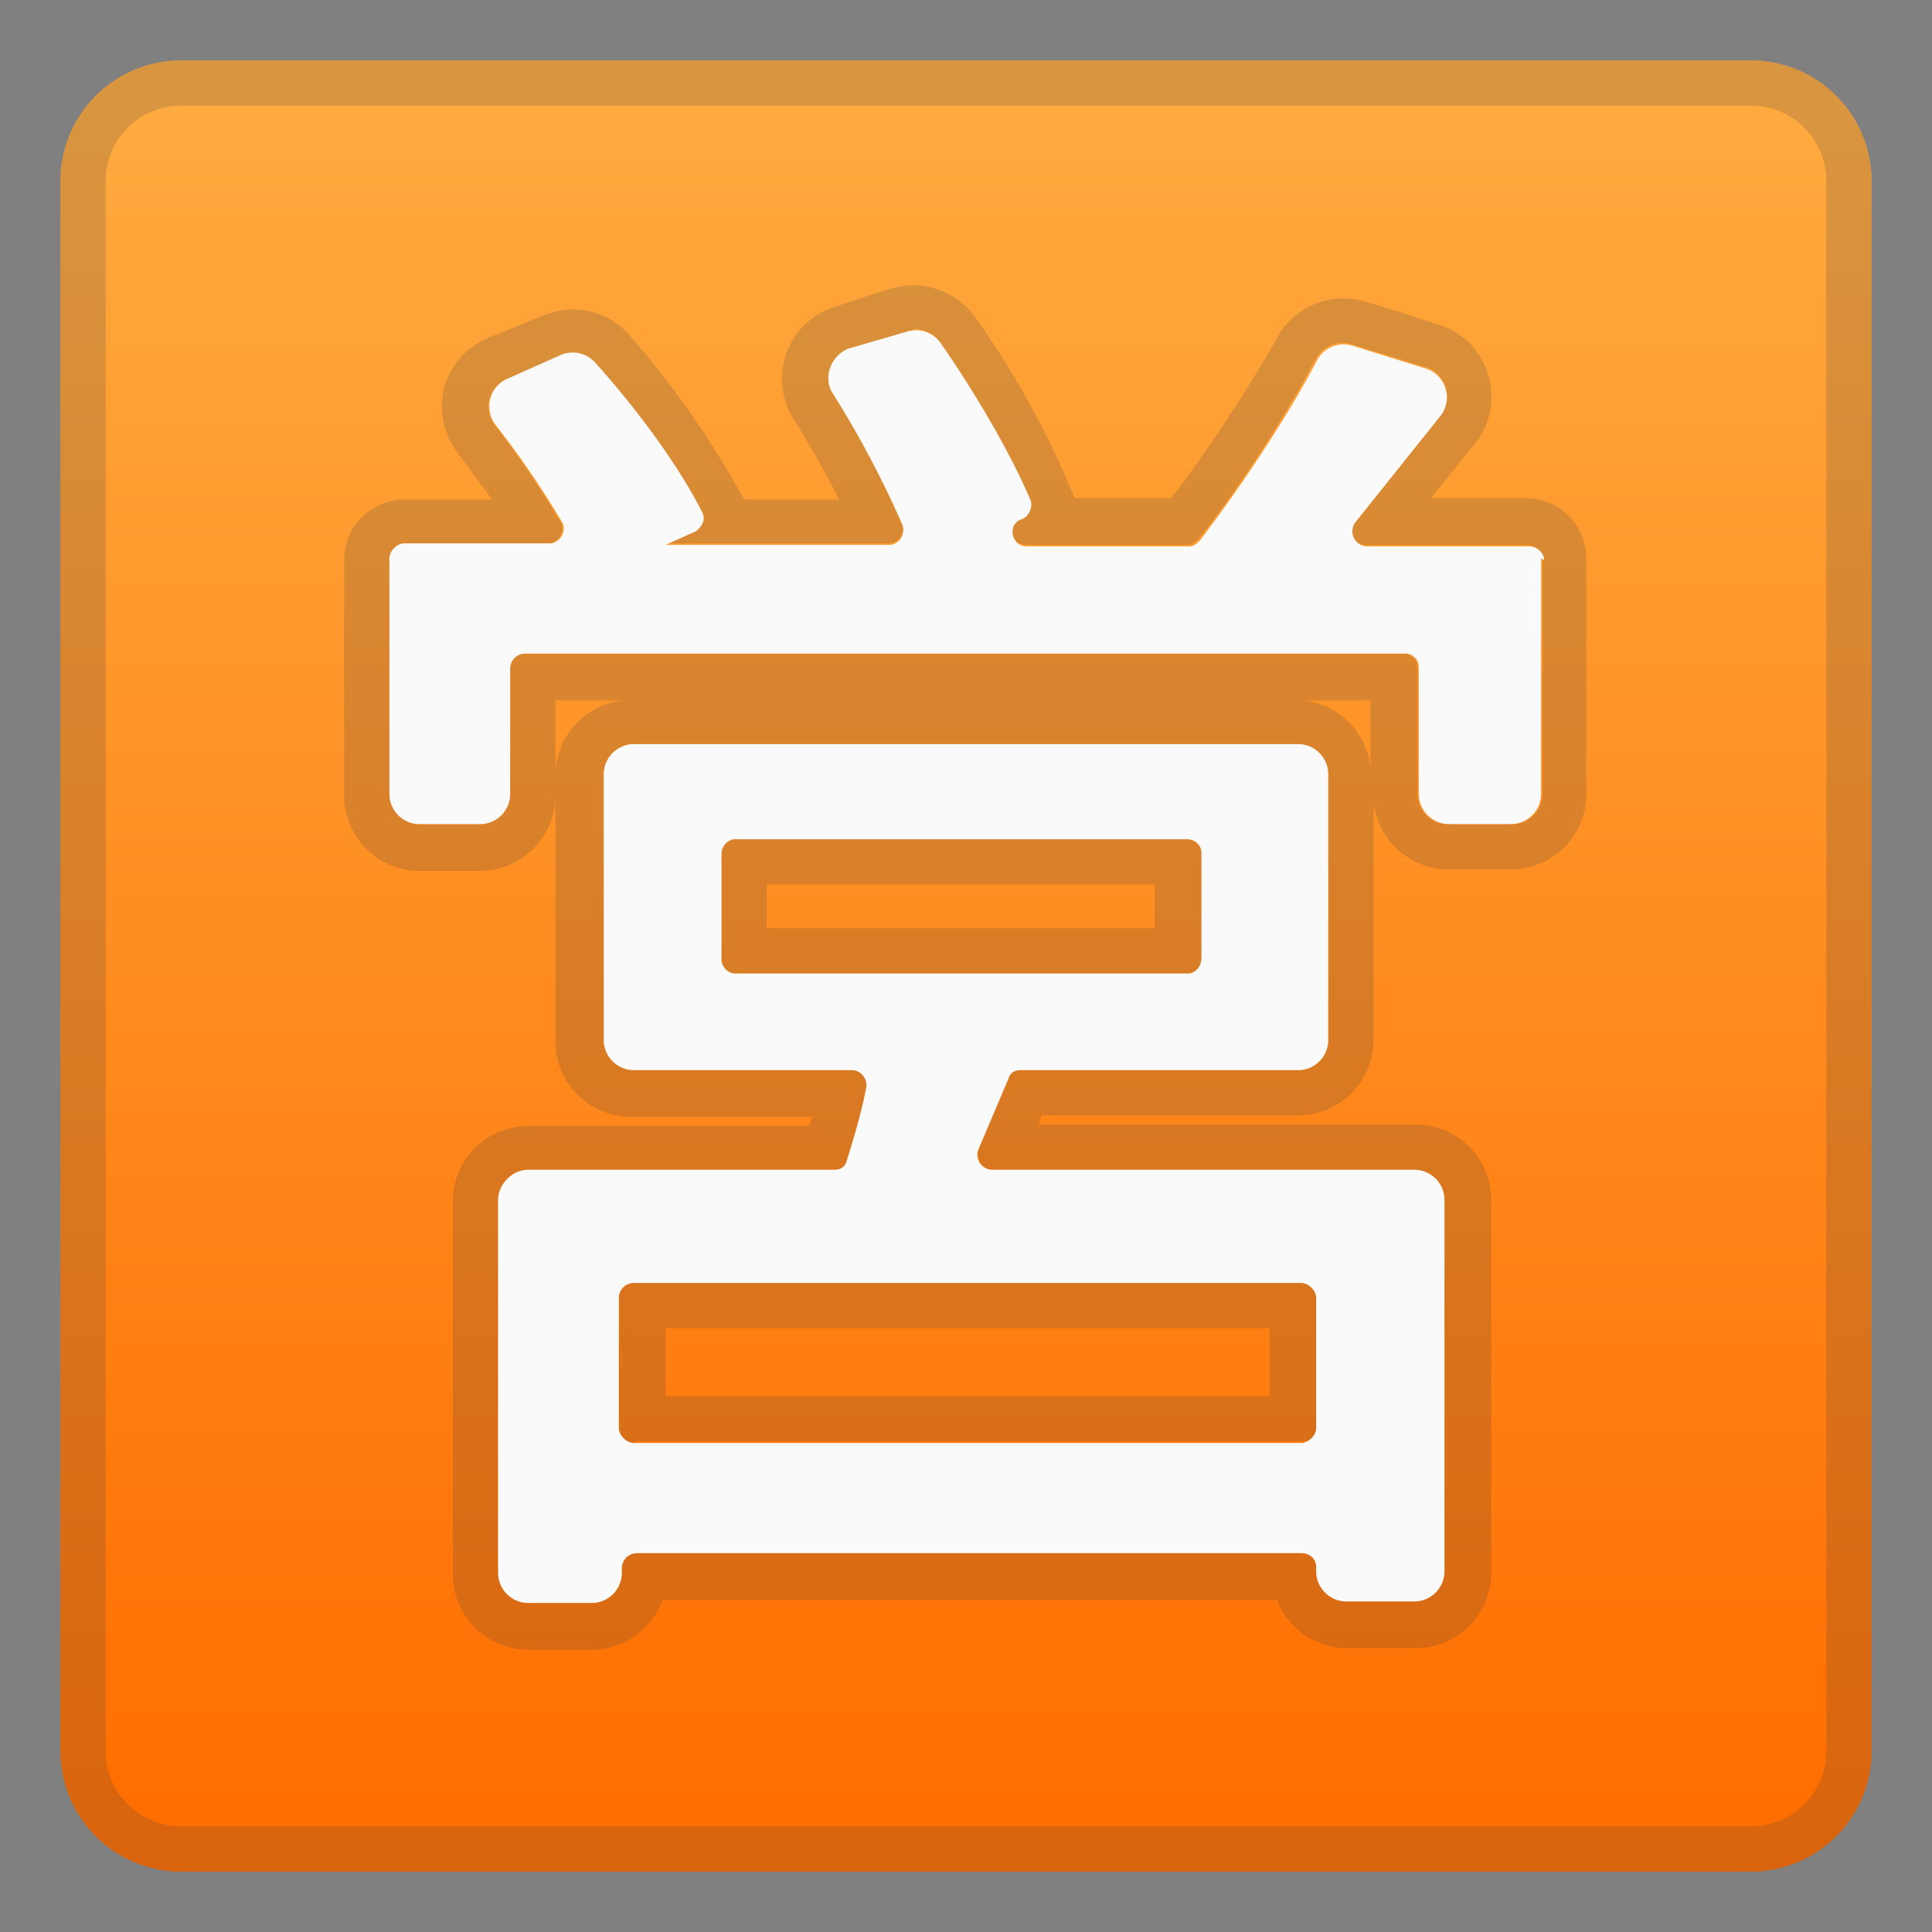 <svg viewBox="0 0 128 128" xmlns="http://www.w3.org/2000/svg"><rect x="0" y="0" width="128" height="128" fill="#808080" stroke="none"/><linearGradient id="a" x1="64" x2="64" y1="5.7" y2="121.9" gradientUnits="userSpaceOnUse"><stop stop-color="#FFAB40" offset="0"/><stop stop-color="#FF6D00" offset="1"/></linearGradient><path d="M116 124H12a8 8 0 0 1-8-8V12a8 8 0 0 1 8-8h104a8 8 0 0 1 8 8v104a8 8 0 0 1-8 8z" fill="url(#a)"/><path d="M116 7a5 5 0 0 1 5 5v104a5 5 0 0 1-5 5H12a5 5 0 0 1-5-5V12a5 5 0 0 1 5-5h104m0-3H12a8 8 0 0 0-8 8v104a8 8 0 0 0 8 8h104a8 8 0 0 0 8-8V12a8 8 0 0 0-8-8z" fill="#424242" opacity=".2"/><path d="M60.5 21.8a2 2 0 0 1 1.7.8c2.3 3.3 4.7 7.4 6 10.5.1.4-.1 1-.6 1.2-1 .3-.7 1.8.4 1.8h10.7c.3 0 .5-.2.7-.4 2.7-3.4 5.7-8 7.8-12a2 2 0 0 1 2.3-.9l4.9 1.5a2 2 0 0 1 1 3.2l-5.7 7a1 1 0 0 0 .7 1.6h10.8c.5 0 1 .4 1 .9v15.6a2 2 0 0 1-2 2h-4.3a2 2 0 0 1-2-2v-8.4c0-.5-.4-.9-.9-.9H34.7a1 1 0 0 0-.9 1v8.3a2 2 0 0 1-2 2h-4a2 2 0 0 1-2-2V37c0-.5.5-1 1-1h9.6a1 1 0 0 0 .8-1.3 61.6 61.6 0 0 0-4.4-6.5 2 2 0 0 1 .8-3.1l3.6-1.5c.3-.2.5-.2.8-.2a2 2 0 0 1 1.5.7c2.6 3 5.4 6.8 7 9.8.2.4 0 1-.4 1.3l-2 .8H59a1 1 0 0 0 .8-1.2 66.6 66.6 0 0 0-4.6-8.7c-.7-1-.2-2.5 1-3L60 22l.6-.1M86 49.3a2 2 0 0 1 2 2v17.6a2 2 0 0 1-2 2H67.6a1 1 0 0 0-.9.6l-1.9 4.8a1 1 0 0 0 .9 1.2h28a2 2 0 0 1 2 2v24.6a2 2 0 0 1-2 2h-4.5a2 2 0 0 1-2-2v-.3c0-.5-.4-.9-1-.9h-44a1 1 0 0 0-1 1v.3a2 2 0 0 1-2 2H35a2 2 0 0 1-2-2V79.5c0-1 .9-2 2-2h20.3c.4 0 .7-.2.8-.6.5-1.6 1-3.3 1.3-4.8a1 1 0 0 0-.9-1.2H42a2 2 0 0 1-2-2V51.3c0-1.1.9-2 2-2h44M48.7 64.5h30c.5 0 .9-.4.9-1v-7c0-.4-.4-.9-1-.9h-30a1 1 0 0 0-.8 1v7c0 .5.4.9.9.9m-6.6 31h44.2c.5 0 1-.4 1-.9V86c0-.5-.5-1-1-1H42a1 1 0 0 0-1 1v8.7c0 .5.5 1 1 1m18.4-76.8a5 5 0 0 0-1.6.3l-.7.2-3 1a5 5 0 0 0-2.5 7.4 76 76 0 0 1 3 5.3h-6.3a61 61 0 0 0-7.6-10.9 5 5 0 0 0-5.7-1.3l-3.7 1.5a5 5 0 0 0-2.9 3.4 5 5 0 0 0 1 4.3l2.2 3h-5.9a4 4 0 0 0-3.9 4v15.6a5 5 0 0 0 5 5h4a5 5 0 0 0 5-5v-6.3h4.5a5 5 0 0 0-4.5 5V69a5 5 0 0 0 5 5h12l-.2.6H35a5 5 0 0 0-5 5v24.7a5 5 0 0 0 5 5h4.2a5 5 0 0 0 4.7-3.3h40.7a5 5 0 0 0 4.6 3.2h4.6a5 5 0 0 0 5-5V79.5a5 5 0 0 0-5-5h-25l.2-.6h17a5 5 0 0 0 5-5V53.1a5 5 0 0 0 5 4.5h4.1a5 5 0 0 0 5-5V37a4 4 0 0 0-3.9-4h-6.4l3-3.7a5 5 0 0 0-2.5-7.8l-2.8-.9-2-.6a5 5 0 0 0-5.9 2.4 96.4 96.4 0 0 1-7 10.6h-6.4a59.5 59.5 0 0 0-6.6-12 5.1 5.1 0 0 0-4-2.1zm26 27.5h4.4v4.5a5 5 0 0 0-4.5-4.5zM50.7 58.6h25.8v2.9H50.8v-2.9zM44 88h40.1v4.5h-40V88z" fill="#424242" opacity=".2"/><path d="M102.1 37v15.6a2 2 0 0 1-2 2H96a2 2 0 0 1-2-2v-8.4c0-.5-.4-.9-.9-.9H34.7a1 1 0 0 0-.9 1v8.3a2 2 0 0 1-2 2h-4a2 2 0 0 1-2-2V37c0-.5.5-1 1-1h9.7a1 1 0 0 0 .8-1.3 61.6 61.6 0 0 0-4.5-6.6 2 2 0 0 1 .8-3l3.6-1.6a2 2 0 0 1 2.3.6c2.7 3 5.5 6.8 7 9.8.3.5 0 1-.4 1.3l-2 .9H59a1 1 0 0 0 .8-1.3 66.6 66.6 0 0 0-4.6-8.7c-.7-1-.2-2.5 1-3L60 22a2 2 0 0 1 2.3.7c2.3 3.3 4.7 7.4 6 10.5.1.4-.1 1-.6 1.2-1 .3-.7 1.8.3 1.8h10.8c.3 0 .5-.2.7-.4 2.6-3.4 5.7-8 7.8-12a2 2 0 0 1 2.3-.9l4.8 1.5a2 2 0 0 1 1 3.2l-5.6 7a1 1 0 0 0 .7 1.6h10.8c.5 0 1 .4 1 .9zM66.8 71.5l-2 4.7a1 1 0 0 0 .9 1.3h28a2 2 0 0 1 2 2v24.6a2 2 0 0 1-2 2h-4.5a2 2 0 0 1-2-2v-.3c0-.5-.4-.9-1-.9h-44a1 1 0 0 0-1 1v.3a2 2 0 0 1-2 2H35a2 2 0 0 1-2-2V79.5c0-1 .9-2 2-2h20.3c.4 0 .7-.2.8-.6.5-1.6 1-3.3 1.3-4.9a1 1 0 0 0-.9-1.1H42a2 2 0 0 1-2-2V51.3c0-1.1.9-2 2-2h44a2 2 0 0 1 2 2v17.6a2 2 0 0 1-2 2H67.6c-.4 0-.7.2-.8.6zM86.3 85H42a1 1 0 0 0-1 .9v8.7c0 .5.5 1 1 1h44.2c.5 0 1-.5 1-1V86c0-.5-.5-1-1-1zM48.7 64.5h30c.5 0 .9-.5.9-1v-7c0-.5-.4-.9-1-.9h-30a1 1 0 0 0-.8 1v7c0 .4.4.9.9.9z" fill="#FAFAFA"/></svg>
